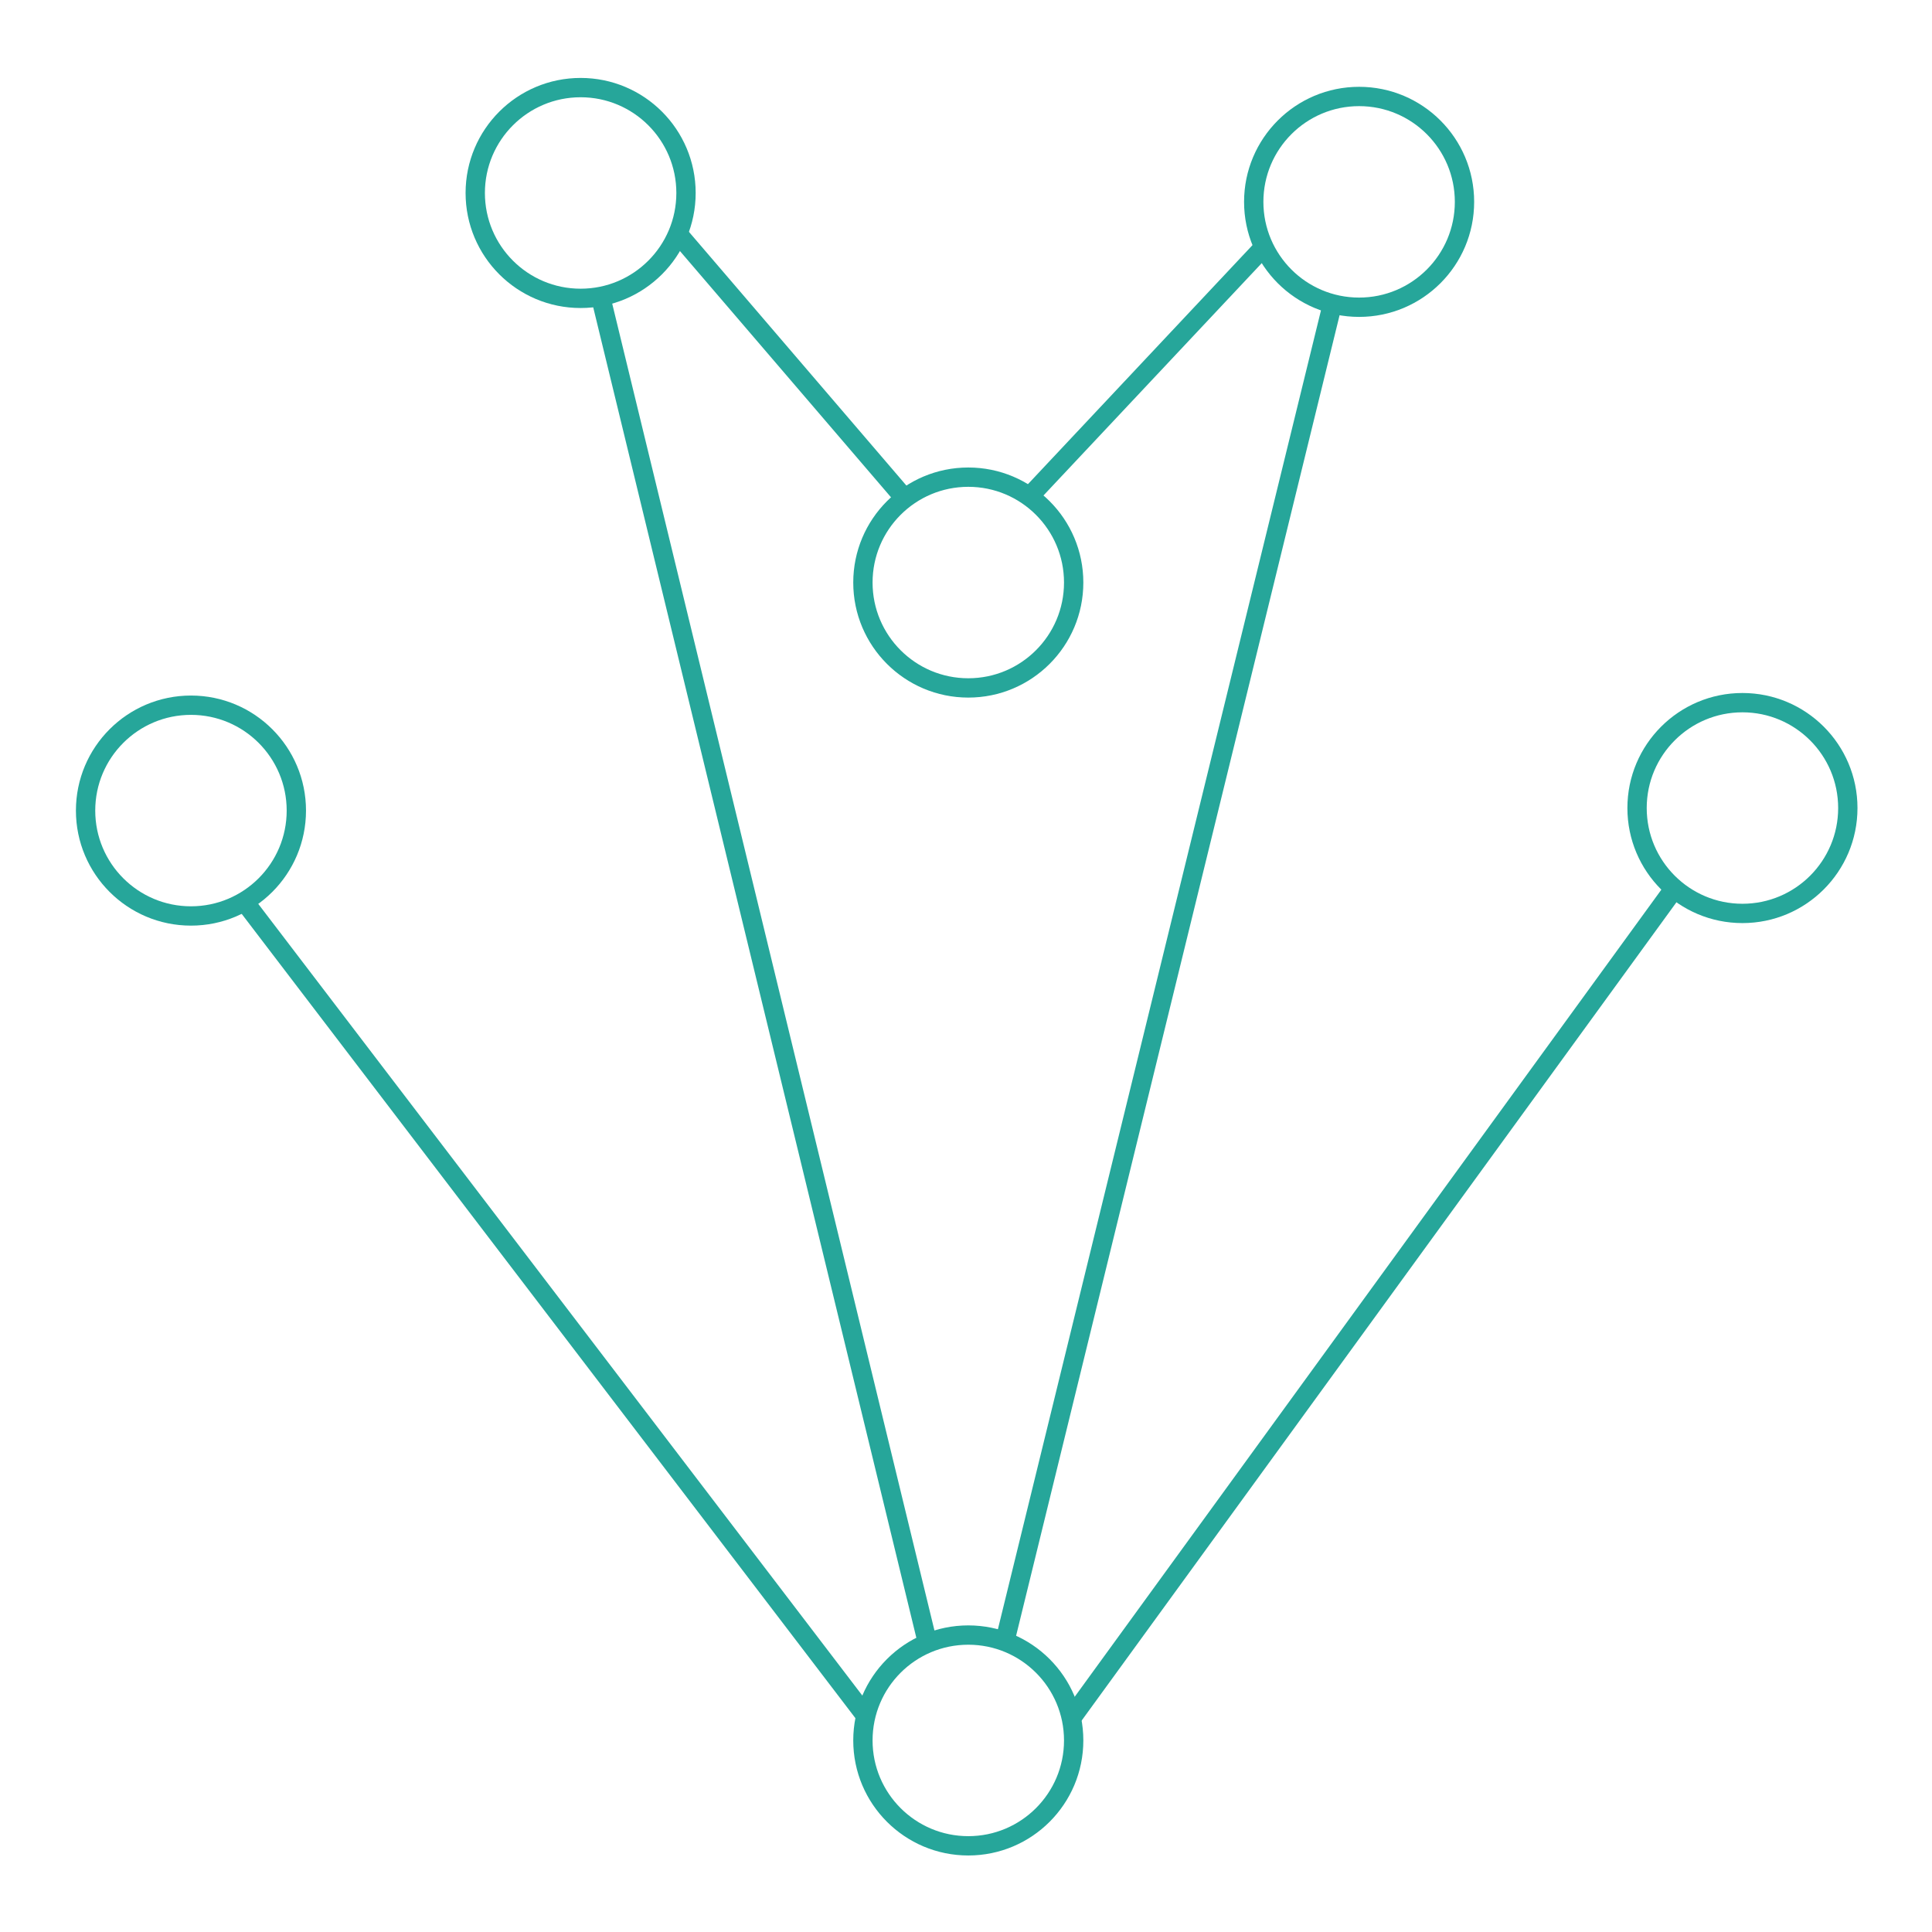 <?xml version="1.0" encoding="UTF-8" standalone="no"?>
<!-- Created with Inkscape (http://www.inkscape.org/) -->

<svg
   xmlns:dc="http://purl.org/dc/elements/1.1/"
   xmlns:cc="http://creativecommons.org/ns#"
   xmlns:rdf="http://www.w3.org/1999/02/22-rdf-syntax-ns#"
   xmlns:svg="http://www.w3.org/2000/svg"
   xmlns="http://www.w3.org/2000/svg"
   xmlns:sodipodi="http://sodipodi.sourceforge.net/DTD/sodipodi-0.dtd"
   xmlns:inkscape="http://www.inkscape.org/namespaces/inkscape"
   width="500"
   height="500"
   viewBox="0 0 132.292 132.292"
   version="1.1"
   id="svg8"
   inkscape:version="0.92.4 (5da689c313, 2019-01-14)"
   sodipodi:docname="logo.svg">
  <defs
     id="defs2" />
  <sodipodi:namedview
     id="base"
     pagecolor="#ffffff"
     bordercolor="#666666"
     borderopacity="1.0"
     inkscape:pageopacity="0.0"
     inkscape:pageshadow="2"
     inkscape:zoom="5.4224219"
     inkscape:cx="163.58067"
     inkscape:cy="415.90731"
     inkscape:document-units="px"
     inkscape:current-layer="layer1"
     showgrid="true"
     showguides="true"
     units="px"
     inkscape:window-width="1366"
     inkscape:window-height="705"
     inkscape:window-x="-8"
     inkscape:window-y="-8"
     inkscape:window-maximized="1">
    <inkscape:grid
       type="xygrid"
       id="grid4590" />
  </sodipodi:namedview>
  <g
     inkscape:label="Layer 1"
     inkscape:groupmode="layer"
     id="layer1"
     transform="translate(0,-164.708)">
    <circle
       id="path3713"
       cx="39.758"
       cy="177.922"
       style="opacity:1;fill:none;stroke:#26a69a;stroke-width:1.323;stroke-miterlimit:4;stroke-dasharray:none;stroke-opacity:1"
       r="7.216"
       inkscape:export-xdpi="96"
       inkscape:export-ydpi="96" />
    <circle
       id="path3713-2"
       cx="93.064"
       cy="178.53"
       style="opacity:1;fill:none;stroke:#26a69a;stroke-width:1.323;stroke-miterlimit:4;stroke-dasharray:none;stroke-opacity:1"
       r="7.216"
       inkscape:export-xdpi="96"
       inkscape:export-ydpi="96" />
    <circle
       id="path3713-26"
       cx="66.303"
       cy="204.597"
       style="opacity:1;fill:none;stroke:#26a69a;stroke-width:1.323;stroke-miterlimit:4;stroke-dasharray:none;stroke-opacity:1"
       r="7.216"
       inkscape:export-xdpi="96"
       inkscape:export-ydpi="96" />
    <circle
       id="path3713-26-5"
       cx="13.076"
       cy="220.212"
       style="opacity:1;fill:none;stroke:#26a69a;stroke-width:1.323;stroke-miterlimit:4;stroke-dasharray:none;stroke-opacity:1"
       r="7.216"
       inkscape:export-xdpi="96"
       inkscape:export-ydpi="96" />
    <circle
       id="path3713-26-5-4"
       cx="119.312"
       cy="220.038"
       style="opacity:1;fill:none;stroke:#26a69a;stroke-width:1.323;stroke-miterlimit:4;stroke-dasharray:none;stroke-opacity:1"
       r="7.216"
       inkscape:export-xdpi="96"
       inkscape:export-ydpi="96" />
    <circle
       id="path3713-26-6"
       cx="66.303"
       cy="283.883"
       style="opacity:1;fill:none;stroke:#26a69a;stroke-width:1.323;stroke-miterlimit:4;stroke-dasharray:none;stroke-opacity:1"
       r="7.216"
       inkscape:export-xdpi="96"
       inkscape:export-ydpi="96" />
    <path
       style="fill:none;stroke:#26a69a;stroke-width:1.316;stroke-linecap:butt;stroke-linejoin:round;stroke-miterlimit:4;stroke-dasharray:none;stroke-opacity:1"
       d="m 16.669,226.356 42.598,55.827 v 0"
       id="path4688"
       inkscape:connector-curvature="0"
       inkscape:export-xdpi="96"
       inkscape:export-ydpi="96"
       sodipodi:nodetypes="ccc" />
    <path
       style="fill:none;stroke:#26a69a;stroke-width:1.343;stroke-linecap:butt;stroke-linejoin:round;stroke-miterlimit:4;stroke-dasharray:none;stroke-opacity:1"
       d="m 114.829,225.298 -41.54,57.15 v 0"
       id="path4688-0"
       inkscape:connector-curvature="0"
       inkscape:export-xdpi="96"
       inkscape:export-ydpi="96" />
    <path
       style="fill:none;stroke:#26a69a;stroke-width:1.323;stroke-linecap:butt;stroke-linejoin:round;stroke-miterlimit:4;stroke-dasharray:none;stroke-opacity:1"
       d="m 41.01,184.552 22.49,92.604 v 0"
       id="path4688-5"
       inkscape:connector-curvature="0"
       inkscape:export-xdpi="96"
       inkscape:export-ydpi="96" />
    <path
       style="fill:none;stroke:#26a69a;stroke-width:1.317;stroke-linecap:butt;stroke-linejoin:round;stroke-miterlimit:4;stroke-dasharray:none;stroke-opacity:1"
       d="m 91.281,185.346 -22.49,91.81 v 0"
       id="path4688-5-7"
       inkscape:connector-curvature="0"
       inkscape:export-xdpi="96"
       inkscape:export-ydpi="96" />
    <path
       style="fill:none;stroke:#26a69a;stroke-width:1.323;stroke-linecap:butt;stroke-linejoin:round;stroke-miterlimit:4;stroke-dasharray:none;stroke-opacity:1"
       d="m 46.302,180.583 15.875,18.521 v 0"
       id="path4688-7"
       inkscape:connector-curvature="0"
       inkscape:export-xdpi="96"
       inkscape:export-ydpi="96" />
    <path
       style="fill:none;stroke:#26a69a;stroke-width:1.306;stroke-linecap:butt;stroke-linejoin:round;stroke-miterlimit:4;stroke-dasharray:none;stroke-opacity:1"
       d="m 86.519,181.642 -16.404,17.462 v 0"
       id="path4688-7-6"
       inkscape:connector-curvature="0"
       inkscape:export-xdpi="96"
       inkscape:export-ydpi="96" />
  </g>
</svg>
